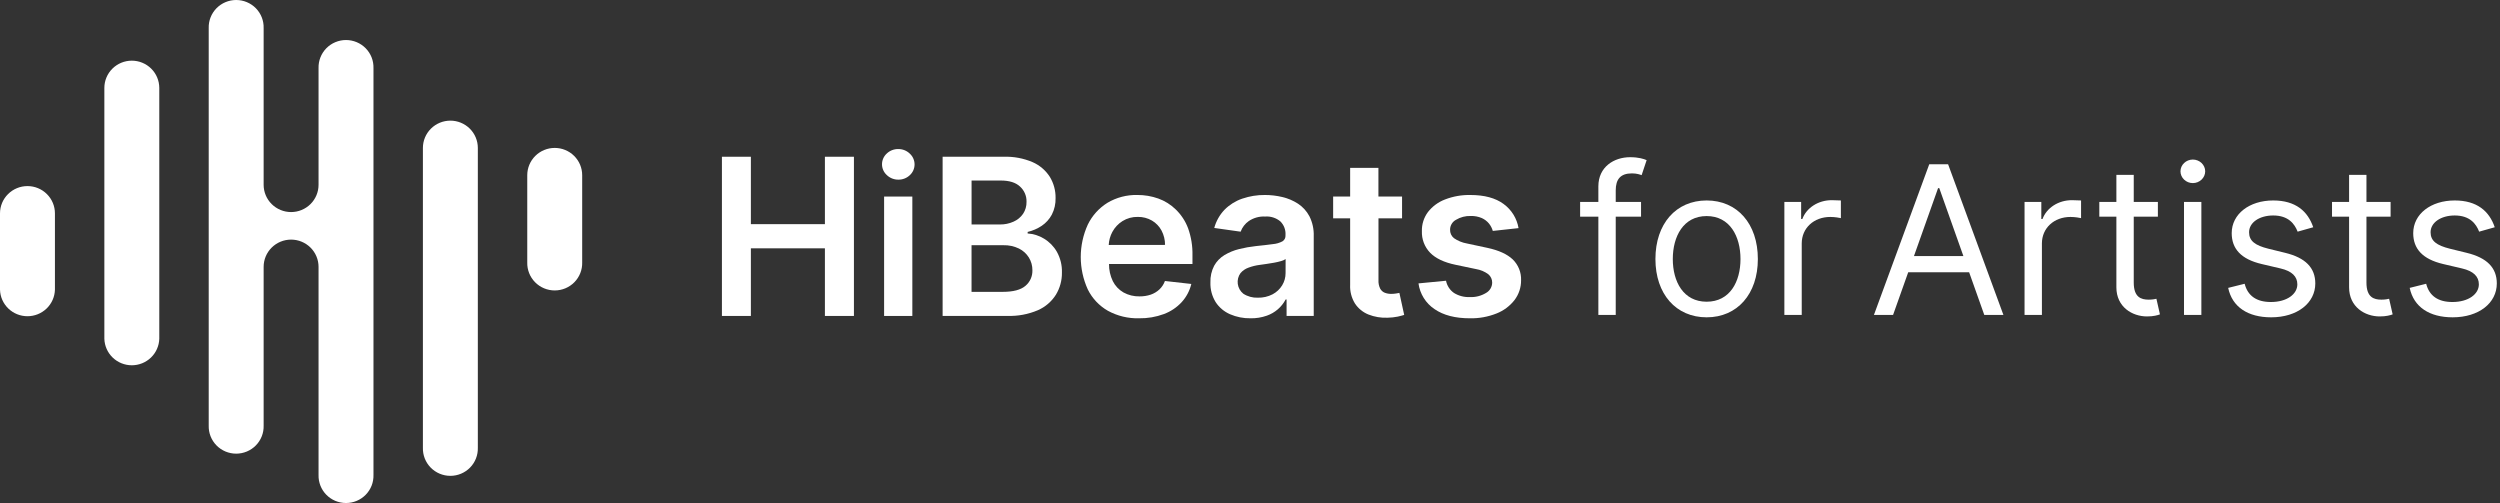 <svg width="497" height="100" viewBox="0 0 497 100" fill="none" xmlns="http://www.w3.org/2000/svg">
<rect x="0" y="0" width="497" height="100" fill="#333333" stroke="none"/>
<path d="M163.991 44.562H149.274V31.161H143.518V62.811H149.274V49.367H163.991V62.811H169.761V31.161H163.991V44.562Z" fill="white"/>
<path d="M181.373 39.075H175.76V62.812H181.373V39.075Z" fill="white"/>
<path d="M178.584 29.631C177.732 29.616 176.908 29.935 176.29 30.52C175.992 30.791 175.753 31.121 175.59 31.489C175.427 31.857 175.343 32.255 175.343 32.658C175.343 33.06 175.427 33.459 175.59 33.827C175.753 34.195 175.992 34.525 176.29 34.797C176.904 35.391 177.728 35.72 178.584 35.714C179.435 35.73 180.258 35.411 180.873 34.825C181.17 34.553 181.407 34.222 181.57 33.854C181.732 33.486 181.816 33.089 181.816 32.687C181.816 32.284 181.732 31.887 181.57 31.519C181.407 31.151 181.17 30.82 180.873 30.548C180.262 29.952 179.439 29.622 178.584 29.631Z" fill="white"/>
<path d="M207.55 47.443C206.567 46.838 205.45 46.486 204.297 46.416V46.107C205.3 45.873 206.252 45.459 207.106 44.886C207.943 44.318 208.629 43.557 209.104 42.667C209.626 41.647 209.881 40.513 209.848 39.369C209.873 37.888 209.478 36.43 208.709 35.163C207.883 33.871 206.691 32.852 205.285 32.236C203.479 31.465 201.525 31.098 199.562 31.162H187.392V62.802H200.268C202.343 62.871 204.409 62.487 206.319 61.675C207.801 61.029 209.053 59.955 209.915 58.591C210.72 57.262 211.134 55.734 211.112 54.181C211.154 52.747 210.81 51.327 210.115 50.071C209.5 48.99 208.617 48.085 207.55 47.443ZM193.148 35.89H198.961C200.659 35.89 201.93 36.288 202.776 37.083C203.199 37.464 203.533 37.932 203.757 38.455C203.981 38.977 204.089 39.542 204.073 40.11C204.096 40.963 203.854 41.803 203.382 42.514C202.905 43.202 202.244 43.742 201.474 44.073C200.63 44.45 199.714 44.639 198.789 44.624H193.148V35.89ZM203.859 56.824C202.934 57.622 201.428 58.021 199.343 58.021H193.143V48.749H199.486C200.547 48.722 201.6 48.946 202.557 49.405C203.374 49.805 204.061 50.426 204.541 51.197C205.01 51.962 205.253 52.843 205.242 53.739C205.259 54.324 205.144 54.905 204.905 55.439C204.665 55.974 204.308 56.447 203.859 56.824Z" fill="white"/>
<path d="M233.738 41.638C232.752 40.673 231.568 39.932 230.267 39.466C228.931 38.992 227.522 38.754 226.104 38.763C224.016 38.713 221.956 39.252 220.162 40.317C218.477 41.365 217.123 42.866 216.256 44.646C215.332 46.672 214.854 48.872 214.854 51.097C214.854 53.323 215.332 55.522 216.256 57.548C217.136 59.323 218.525 60.797 220.248 61.783C222.145 62.819 224.284 63.334 226.447 63.275C228.13 63.304 229.805 63.019 231.383 62.434C232.735 61.931 233.949 61.117 234.926 60.058C235.857 59.035 236.514 57.794 236.833 56.451L231.588 55.861C231.36 56.501 230.982 57.078 230.486 57.544C229.991 58.004 229.404 58.355 228.765 58.575C228.05 58.813 227.301 58.93 226.547 58.922C225.432 58.948 224.329 58.679 223.352 58.142C222.435 57.615 221.695 56.83 221.225 55.885C220.715 54.822 220.457 53.656 220.472 52.478H237.062V50.762C237.104 48.928 236.808 47.102 236.19 45.373C235.66 43.962 234.823 42.687 233.738 41.638ZM220.414 48.7C220.46 47.796 220.704 46.914 221.13 46.115C221.605 45.229 222.303 44.482 223.157 43.948C224.062 43.385 225.113 43.098 226.18 43.121C227.172 43.099 228.15 43.351 229.008 43.848C229.815 44.323 230.475 45.01 230.915 45.834C231.377 46.714 231.617 47.693 231.612 48.686L220.414 48.7Z" fill="white"/>
<path d="M258.037 40.489C257.082 39.871 256.027 39.424 254.918 39.168C253.795 38.9 252.644 38.764 251.489 38.764C249.938 38.746 248.396 38.996 246.93 39.501C245.614 39.956 244.42 40.705 243.439 41.692C242.465 42.712 241.762 43.958 241.394 45.318L246.639 46.059C246.95 45.205 247.516 44.467 248.261 43.944C249.222 43.298 250.369 42.983 251.527 43.046C252.61 42.969 253.68 43.309 254.517 43.997C254.875 44.347 255.153 44.769 255.333 45.236C255.512 45.703 255.588 46.202 255.557 46.701V46.791C255.574 47.023 255.528 47.256 255.423 47.465C255.318 47.673 255.158 47.849 254.961 47.974C254.37 48.287 253.721 48.476 253.053 48.53C252.186 48.651 251.052 48.782 249.653 48.925C248.528 49.046 247.413 49.244 246.315 49.519C245.293 49.772 244.314 50.175 243.411 50.716C242.563 51.232 241.863 51.957 241.379 52.822C240.846 53.847 240.588 54.993 240.631 56.148C240.585 57.531 240.95 58.897 241.68 60.074C242.378 61.135 243.373 61.969 244.541 62.473C245.818 63.024 247.198 63.298 248.59 63.276C249.695 63.299 250.795 63.124 251.837 62.758C253.451 62.196 254.79 61.044 255.586 59.536H255.772V62.801H261.17V46.924C261.216 45.56 260.92 44.205 260.307 42.984C259.772 41.976 258.992 41.118 258.037 40.489ZM255.571 54.295C255.576 55.151 255.341 55.992 254.894 56.723C254.431 57.479 253.772 58.096 252.987 58.51C252.083 58.975 251.076 59.206 250.059 59.18C249.038 59.223 248.029 58.947 247.173 58.391C246.569 57.91 246.175 57.215 246.071 56.452C245.967 55.688 246.162 54.914 246.616 54.29C247.035 53.803 247.574 53.433 248.18 53.216C248.906 52.943 249.661 52.757 250.431 52.66L251.747 52.475C252.252 52.403 252.767 52.318 253.282 52.227C253.757 52.143 254.226 52.033 254.689 51.9C255.008 51.821 255.31 51.686 255.581 51.5L255.571 54.295Z" fill="white"/>
<path d="M277.536 58.347C277.221 58.398 276.902 58.423 276.583 58.423C276.148 58.43 275.717 58.356 275.309 58.205C274.917 58.051 274.591 57.765 274.389 57.397C274.126 56.861 274.006 56.267 274.041 55.672V43.401H278.729V39.072H274.031V33.37H268.409V39.072H265.028V43.401H268.409V56.622C268.346 57.927 268.679 59.22 269.363 60.334C270.01 61.316 270.941 62.078 272.033 62.52C273.245 63.001 274.545 63.22 275.848 63.161C276.529 63.151 277.208 63.078 277.875 62.943C278.428 62.819 278.829 62.705 279.153 62.605L278.199 58.228C278.056 58.248 277.832 58.295 277.536 58.347Z" fill="white"/>
<path d="M300.736 51.577C299.633 50.528 297.956 49.761 295.705 49.277L291.642 48.407C290.707 48.248 289.82 47.885 289.043 47.343C288.792 47.142 288.592 46.885 288.459 46.592C288.325 46.3 288.263 45.981 288.276 45.66C288.274 45.258 288.383 44.863 288.589 44.517C288.796 44.171 289.093 43.888 289.449 43.698C290.333 43.165 291.354 42.901 292.386 42.937C293.142 42.914 293.895 43.057 294.589 43.355C295.145 43.606 295.635 43.981 296.02 44.453C296.364 44.884 296.618 45.378 296.769 45.907L301.886 45.351C301.562 43.422 300.492 41.695 298.905 40.542C297.293 39.357 295.093 38.765 292.305 38.765C290.584 38.731 288.874 39.033 287.269 39.654C285.929 40.163 284.755 41.029 283.874 42.158C283.058 43.256 282.635 44.594 282.672 45.96C282.642 46.745 282.771 47.529 283.051 48.264C283.331 48.998 283.757 49.669 284.303 50.237C285.397 51.365 287.086 52.166 289.372 52.641L293.435 53.492C294.314 53.633 295.146 53.982 295.863 54.509C296.112 54.713 296.312 54.971 296.448 55.263C296.583 55.555 296.651 55.874 296.645 56.196C296.639 56.614 296.522 57.023 296.307 57.382C296.092 57.74 295.786 58.036 295.419 58.239C294.453 58.827 293.331 59.112 292.2 59.057C291.092 59.108 289.995 58.822 289.053 58.239C288.228 57.667 287.66 56.795 287.47 55.811L281.995 56.339C282.132 57.366 282.487 58.352 283.035 59.233C283.583 60.114 284.313 60.868 285.176 61.447C286.953 62.67 289.299 63.28 292.215 63.277C294.019 63.315 295.812 62.991 297.489 62.326C298.905 61.776 300.145 60.855 301.08 59.66C301.944 58.525 302.405 57.136 302.391 55.711C302.42 54.945 302.287 54.182 302.002 53.47C301.717 52.758 301.286 52.113 300.736 51.577Z" fill="white"/>
<path d="M326.239 40.145H321.207V37.863C321.207 35.639 322.143 34.469 324.425 34.469C325.42 34.469 326.005 34.703 326.356 34.82L327.351 31.836C326.825 31.602 325.771 31.251 324.074 31.251C320.856 31.251 317.755 33.182 317.755 37.044V40.145H314.127V43.071H317.755V62.614H321.207V43.071H326.239V40.145Z" fill="white"/>
<path d="M339.281 63.083C345.366 63.083 349.462 58.46 349.462 51.497C349.462 44.475 345.366 39.852 339.281 39.852C333.195 39.852 329.099 44.475 329.099 51.497C329.099 58.46 333.195 63.083 339.281 63.083ZM339.281 59.981C334.658 59.981 332.552 56.002 332.552 51.497C332.552 46.991 334.658 42.954 339.281 42.954C343.903 42.954 346.01 46.991 346.01 51.497C346.01 56.002 343.903 59.981 339.281 59.981Z" fill="white"/>
<path d="M354.732 62.614H358.184V48.395C358.184 45.353 360.583 43.129 363.86 43.129C364.782 43.129 365.733 43.305 365.967 43.363V39.852C365.572 39.823 364.665 39.794 364.153 39.794C361.461 39.794 359.121 41.315 358.301 43.539H358.067V40.145H354.732V62.614Z" fill="white"/>
<path d="M376.339 62.614L379.352 54.13H391.465L394.478 62.614H398.282L387.281 32.655H383.536L372.535 62.614H376.339ZM380.493 50.912L385.291 37.395H385.526L390.324 50.912H380.493Z" fill="white"/>
<path d="M402.48 62.614H405.932V48.395C405.932 45.353 408.331 43.129 411.608 43.129C412.53 43.129 413.481 43.305 413.715 43.363V39.852C413.32 39.823 412.413 39.794 411.901 39.794C409.209 39.794 406.869 41.315 406.049 43.539H405.815V40.145H402.48V62.614Z" fill="white"/>
<path d="M428.987 40.145H424.189V34.762H420.736V40.145H417.343V43.071H420.736V57.114C420.736 61.035 423.896 62.907 426.822 62.907C428.109 62.907 428.928 62.673 429.396 62.497L428.694 59.396C428.402 59.455 427.934 59.572 427.173 59.572C425.652 59.572 424.189 59.103 424.189 56.178V43.071H428.987V40.145Z" fill="white"/>
<path d="M434.18 62.614H437.632V40.145H434.18V62.614ZM435.935 36.4C437.281 36.4 438.393 35.347 438.393 34.059C438.393 32.772 437.281 31.719 435.935 31.719C434.59 31.719 433.478 32.772 433.478 34.059C433.478 35.347 434.59 36.4 435.935 36.4Z" fill="white"/>
<path d="M459.871 45.177C458.789 41.988 456.361 39.852 451.913 39.852C447.174 39.852 443.663 42.544 443.663 46.347C443.663 49.449 445.506 51.526 449.631 52.492L453.376 53.369C455.644 53.896 456.712 54.978 456.712 56.529C456.712 58.46 454.664 60.04 451.445 60.04C448.622 60.04 446.852 58.826 446.238 56.412L442.961 57.231C443.765 61.049 446.91 63.083 451.504 63.083C456.726 63.083 460.281 60.23 460.281 56.353C460.281 53.223 458.321 51.248 454.313 50.268L450.977 49.449C448.315 48.79 447.115 47.898 447.115 46.172C447.115 44.241 449.163 42.837 451.913 42.837C454.927 42.837 456.17 44.504 456.77 46.055L459.871 45.177Z" fill="white"/>
<path d="M475.25 40.145H470.451V34.762H466.999V40.145H463.605V43.071H466.999V57.114C466.999 61.035 470.159 62.907 473.085 62.907C474.372 62.907 475.191 62.673 475.659 62.497L474.957 59.396C474.664 59.455 474.196 59.572 473.436 59.572C471.914 59.572 470.451 59.103 470.451 56.178V43.071H475.25V40.145Z" fill="white"/>
<path d="M495.956 45.177C494.874 41.988 492.445 39.852 487.998 39.852C483.259 39.852 479.748 42.544 479.748 46.347C479.748 49.449 481.591 51.526 485.716 52.492L489.461 53.369C491.729 53.896 492.797 54.978 492.797 56.529C492.797 58.46 490.749 60.04 487.53 60.04C484.707 60.04 482.937 58.826 482.322 56.412L479.046 57.231C479.85 61.049 482.995 63.083 487.589 63.083C492.811 63.083 496.366 60.23 496.366 56.353C496.366 53.223 494.406 51.248 490.397 50.268L487.062 49.449C484.4 48.79 483.2 47.898 483.2 46.172C483.2 44.241 485.248 42.837 487.998 42.837C491.012 42.837 492.255 44.504 492.855 46.055L495.956 45.177Z" fill="white"/>
<path fill-rule="evenodd" clip-rule="evenodd" d="M74.247 94.428C74.267 95.152 74.141 95.873 73.876 96.549C73.61 97.224 73.211 97.839 72.702 98.359C72.193 98.878 71.585 99.291 70.912 99.573C70.24 99.855 69.517 100 68.787 100C68.057 100 67.335 99.855 66.662 99.573C65.99 99.291 65.381 98.878 64.872 98.359C64.363 97.839 63.964 97.224 63.699 96.549C63.434 95.873 63.307 95.152 63.327 94.428V53.053C63.327 51.616 62.752 50.237 61.729 49.221C60.705 48.205 59.317 47.634 57.869 47.634C56.422 47.634 55.034 48.205 54.01 49.221C52.986 50.237 52.411 51.616 52.411 53.053V84.615C52.432 85.339 52.305 86.06 52.04 86.736C51.775 87.411 51.376 88.026 50.867 88.546C50.358 89.065 49.749 89.478 49.076 89.76C48.404 90.042 47.681 90.187 46.952 90.187C46.221 90.187 45.499 90.042 44.827 89.76C44.154 89.478 43.545 89.065 43.036 88.546C42.527 88.026 42.129 87.411 41.863 86.736C41.598 86.06 41.471 85.339 41.492 84.615V5.572C41.471 4.848 41.598 4.127 41.863 3.452C42.129 2.776 42.527 2.161 43.036 1.641C43.545 1.122 44.154 0.709 44.827 0.427C45.499 0.145 46.221 0 46.952 0C47.681 0 48.404 0.145 49.076 0.427C49.749 0.709 50.358 1.122 50.867 1.641C51.376 2.161 51.775 2.776 52.04 3.452C52.305 4.127 52.432 4.848 52.411 5.572V36.739C52.411 38.176 52.986 39.554 54.01 40.571C55.034 41.587 56.422 42.158 57.869 42.158C59.317 42.158 60.705 41.587 61.729 40.571C62.752 39.554 63.327 38.176 63.327 36.739V13.53C63.307 12.805 63.434 12.084 63.699 11.409C63.964 10.734 64.363 10.118 64.872 9.599C65.381 9.079 65.99 8.666 66.662 8.385C67.335 8.103 68.057 7.957 68.787 7.957C69.517 7.957 70.24 8.103 70.912 8.385C71.585 8.666 72.193 9.079 72.702 9.599C73.211 10.118 73.61 10.734 73.876 11.409C74.141 12.084 74.267 12.805 74.247 13.53V94.428ZM0 42.413V57.591C0.039 59.003 0.632 60.344 1.651 61.329C2.671 62.314 4.037 62.865 5.46 62.865C6.883 62.865 8.249 62.314 9.269 61.329C10.288 60.344 10.881 59.003 10.92 57.591V42.413C10.92 40.976 10.345 39.597 9.321 38.581C8.298 37.565 6.91 36.994 5.462 36.994C4.014 36.994 2.625 37.565 1.601 38.581C0.577 39.597 0.001 40.975 0 42.413ZM84.073 29.407V89.025C84.053 89.75 84.179 90.471 84.445 91.146C84.71 91.821 85.109 92.437 85.618 92.956C86.127 93.476 86.736 93.889 87.408 94.171C88.081 94.453 88.803 94.598 89.533 94.598C90.263 94.598 90.985 94.453 91.658 94.171C92.33 93.889 92.939 93.476 93.448 92.956C93.957 92.437 94.356 91.821 94.621 91.146C94.887 90.471 95.013 89.75 94.993 89.025V29.407C94.993 27.97 94.418 26.591 93.395 25.574C92.371 24.557 90.983 23.985 89.535 23.984C88.086 23.984 86.697 24.556 85.673 25.573C84.648 26.59 84.073 27.969 84.073 29.407ZM20.746 17.475V67.342C20.785 68.754 21.377 70.095 22.397 71.08C23.417 72.065 24.783 72.616 26.206 72.616C27.628 72.616 28.995 72.065 30.014 71.08C31.034 70.095 31.627 68.754 31.666 67.342V17.479C31.665 16.042 31.089 14.664 30.064 13.648C29.04 12.631 27.652 12.061 26.204 12.061C24.756 12.061 23.368 12.632 22.344 13.648C21.321 14.664 20.746 16.042 20.746 17.479V17.475ZM104.819 34.826V52.168C104.799 52.893 104.925 53.614 105.19 54.289C105.456 54.964 105.855 55.58 106.364 56.099C106.873 56.618 107.481 57.031 108.154 57.313C108.826 57.595 109.549 57.74 110.279 57.74C111.009 57.74 111.731 57.595 112.404 57.313C113.076 57.031 113.685 56.618 114.194 56.099C114.703 55.58 115.102 54.964 115.367 54.289C115.632 53.614 115.759 52.893 115.739 52.168V34.826C115.739 33.389 115.164 32.011 114.14 30.994C113.117 29.978 111.728 29.407 110.281 29.407C109.564 29.407 108.854 29.546 108.191 29.819C107.528 30.091 106.926 30.49 106.419 30.993C105.912 31.496 105.509 32.094 105.235 32.751C104.96 33.409 104.819 34.114 104.819 34.826Z" fill="white"/>
</svg>
